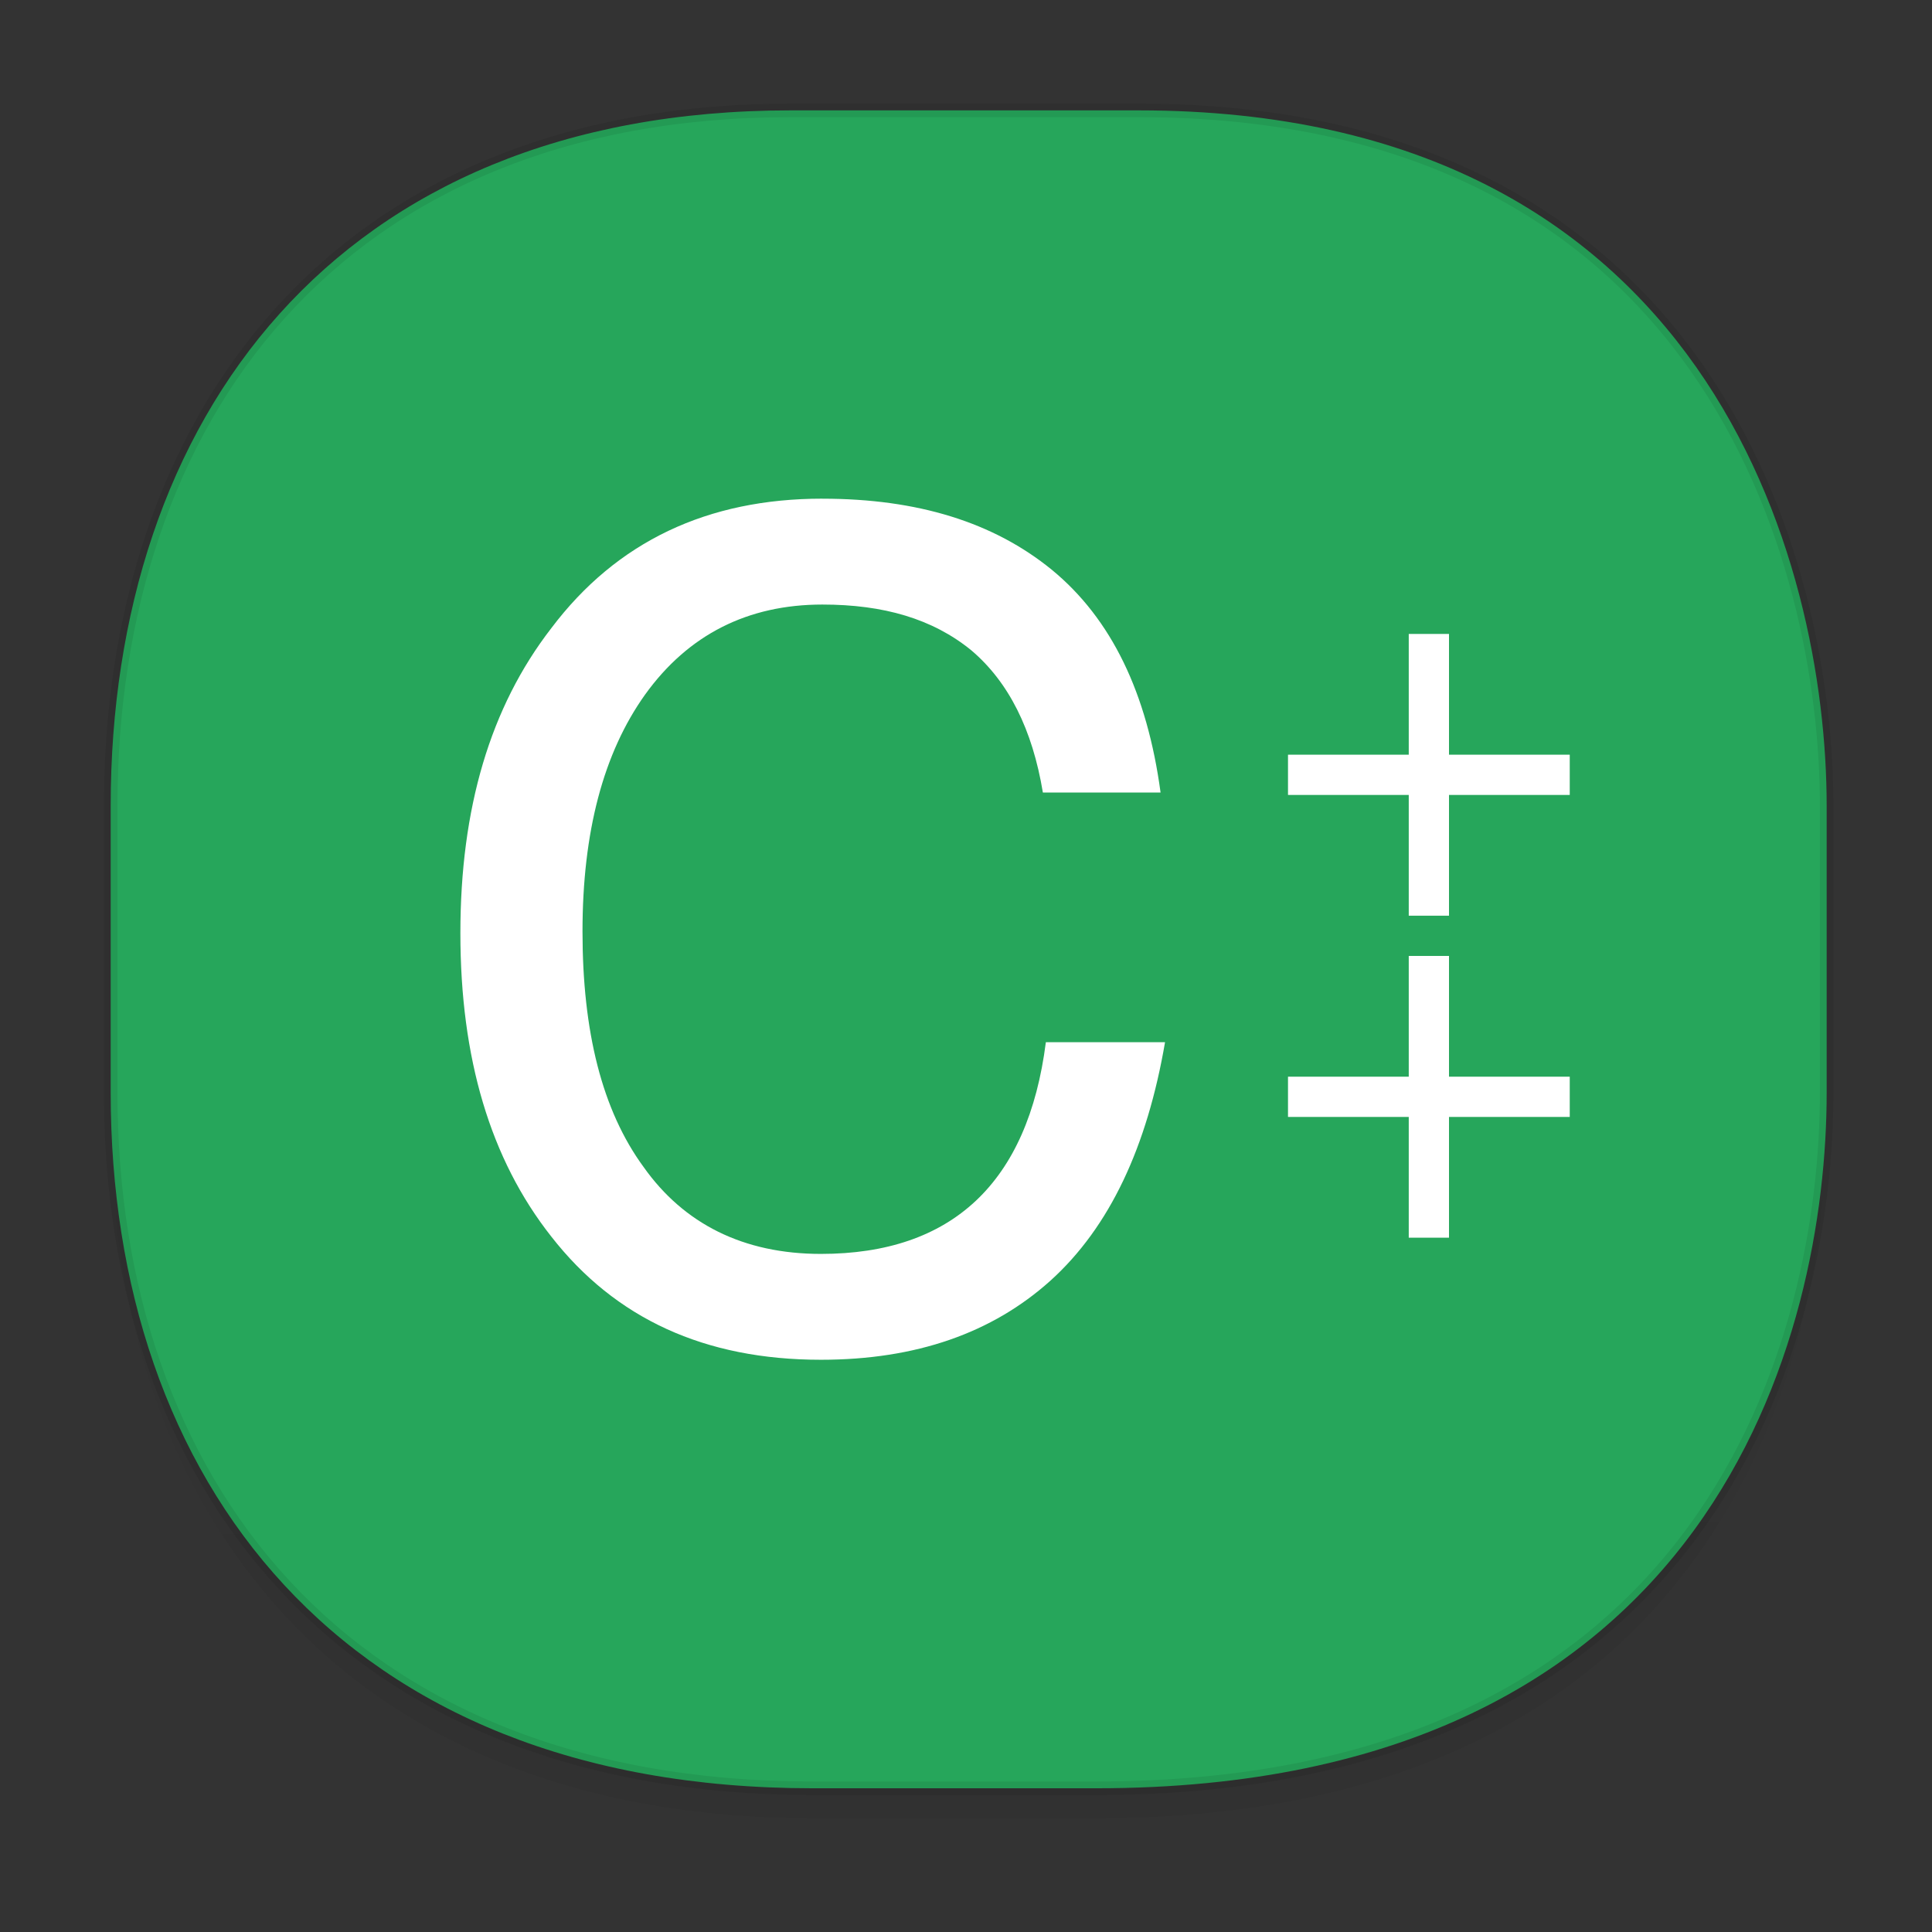 <svg height="48" width="48" xmlns="http://www.w3.org/2000/svg" xmlns:xlink="http://www.w3.org/1999/xlink"><rect width="100%" height="100%" fill="#333333" stroke="none"/><linearGradient id="a" gradientTransform="matrix(.309 0 0 .304 -64.017 1.994)" gradientUnits="userSpaceOnUse" x1="288.112" x2="287.575" y1="141.785" y2="79.008"><stop offset="0" stop-opacity=".047"/><stop offset="1" stop-opacity="0"/></linearGradient><path d="m2.75 26.221v1.669c0 9.574 5.679 17.282 17.441 17.282h7.05c15.393 0 18.143-11.323 18.143-17.282v-1.669c0 5.96-2.751 17.282-18.143 17.282h-7.05c-11.761 0-17.441-7.708-17.441-17.282z" fill="url(#a)"/><path d="m19.649 2.742h8.641c14.147 0 17.093 11.247 17.093 17.282v7.123c0 5.96-2.751 17.282-18.143 17.282h-7.049c-11.761 0-17.441-7.708-17.441-17.282v-7.123c0-9.574 5.564-17.282 16.899-17.282z" style="fill:#26a65b;stroke:#000;stroke-width:.337;stroke-linecap:square;stroke-linejoin:bevel;stroke-opacity:.078"/><g fill="#fff" fill-rule="evenodd"><path d="m20.432 12.389c-2.85 0-5.108 1.06-6.736 3.219-1.518 1.963-2.258 4.475-2.258 7.576 0 3.101.74 5.613 2.258 7.537 1.592 2.041 3.812 3.062 6.699 3.062 2.369 0 4.257-.667 5.7-1.963 1.481-1.335 2.406-3.337 2.85-5.927h-2.961c-.444 3.494-2.332 5.26-5.589 5.26-1.925 0-3.405-.746-4.405-2.159-1.036-1.413-1.518-3.376-1.518-5.849 0-2.473.518-4.436 1.555-5.888 1.073-1.492 2.554-2.237 4.405-2.237 1.518 0 2.739.353 3.701 1.138.925.785 1.518 1.963 1.777 3.533h2.924c-.333-2.473-1.221-4.318-2.702-5.535-1.444-1.178-3.331-1.766-5.7-1.766z"/><path d="m39 43h1v-3h3v-1h-3v-3h-1v3h-3v1h3z" transform="translate(-4 -12.25)"/><path d="m39 35h1v-3h3v-1h-3v-3h-1v3h-3v1h3z" transform="translate(-4 -12.25)"/></g></svg>